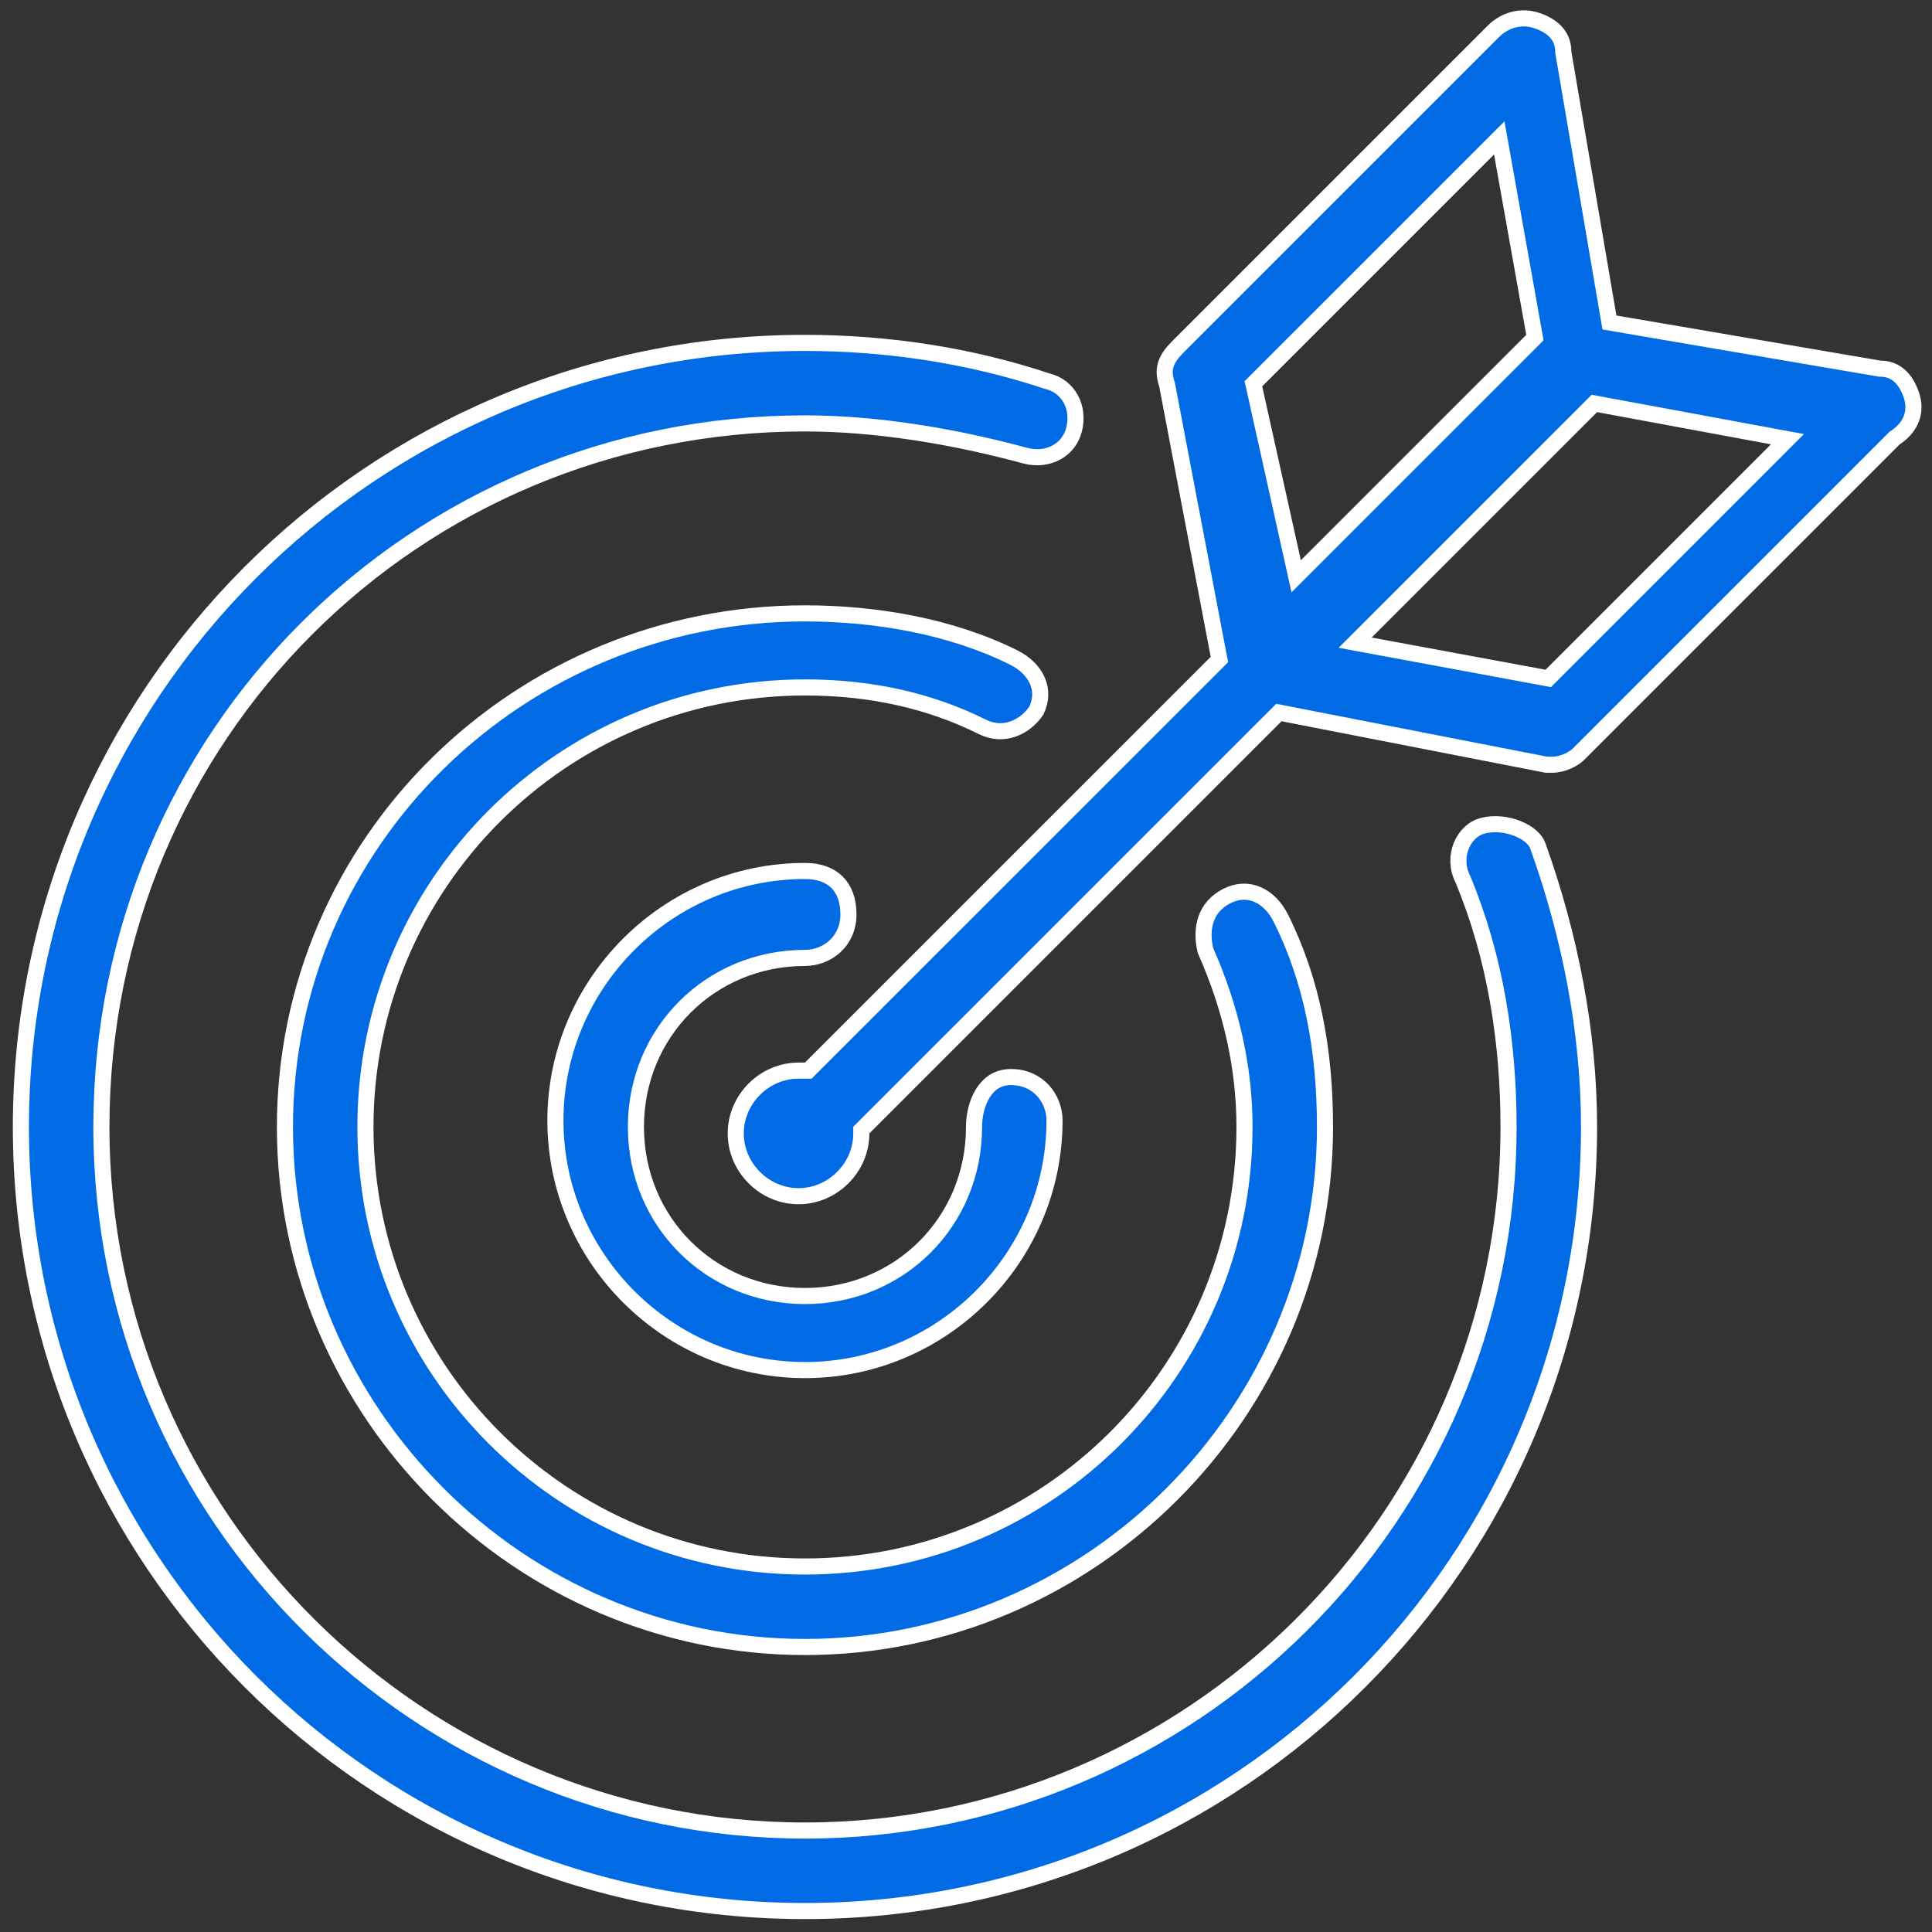 <svg width="60" height="60" viewBox="0 0 60 60" fill="none" xmlns="http://www.w3.org/2000/svg">
<rect x="0" y="0" width="60" height="60" fill="#333333" stroke="none"/>
<path d="M45.43 27.303L45.427 27.295L45.423 27.287C45.082 26.605 45.441 25.796 46.06 25.641C46.402 25.556 46.798 25.598 47.131 25.731C47.472 25.867 47.695 26.076 47.762 26.278L47.762 26.278L47.764 26.283C48.756 29.06 49.349 32.032 49.349 34.999C49.349 48.461 38.461 59.349 24.999 59.349C11.537 59.349 0.649 48.461 0.649 34.999C0.649 21.537 11.537 10.649 24.999 10.649C27.574 10.649 30.147 11.045 32.52 11.836L32.529 11.839L32.538 11.841C33.184 12.003 33.529 12.65 33.357 13.338C33.196 13.983 32.549 14.327 31.862 14.157C29.648 13.553 27.226 13.149 24.999 13.149C12.861 13.149 3.149 22.861 3.149 34.999C3.149 47.138 13.063 56.849 24.999 56.849C36.936 56.849 46.849 47.138 46.849 34.999C46.849 32.374 46.445 29.74 45.43 27.303ZM58.357 11.445L58.378 11.449H58.399C58.855 11.449 59.183 11.741 59.362 12.278C59.524 12.764 59.373 13.249 58.861 13.591L58.84 13.604L58.822 13.622L49.022 23.422C48.866 23.578 48.529 23.749 48.199 23.749H48.023L39.847 22.153L39.717 22.128L39.622 22.222L26.822 35.022L26.749 35.095V35.199C26.749 36.261 25.861 37.149 24.799 37.149C23.737 37.149 22.849 36.261 22.849 35.199C22.849 34.137 23.737 33.249 24.799 33.249H24.999H25.103L25.176 33.175L37.776 20.576L37.87 20.482L37.845 20.352L36.245 11.952L36.242 11.936L36.236 11.92C36.151 11.663 36.156 11.469 36.211 11.303C36.269 11.13 36.389 10.963 36.576 10.776L46.376 0.976C46.719 0.633 47.222 0.47 47.72 0.636C48.257 0.815 48.549 1.143 48.549 1.599V1.62L48.553 1.641L49.953 9.841L49.983 10.015L50.157 10.045L58.357 11.445ZM39.022 11.822L38.925 11.919L38.955 12.053L40.155 17.453L40.254 17.898L40.576 17.576L47.576 10.576L47.668 10.483L47.645 10.355L46.645 4.755L46.561 4.283L46.222 4.622L39.022 11.822ZM47.954 21.045L48.083 21.069L48.176 20.976L55.176 13.976L55.512 13.639L55.045 13.553L49.645 12.553L49.515 12.529L49.422 12.622L42.422 19.622L42.086 19.958L42.554 20.045L47.954 21.045ZM26.349 28.399C26.349 29.241 25.682 29.749 24.999 29.749C22.061 29.749 19.749 32.061 19.749 34.999C19.749 37.937 22.061 40.249 24.999 40.249C27.937 40.249 30.249 37.937 30.249 34.999C30.249 34.634 30.341 34.234 30.535 33.934C30.722 33.643 30.998 33.449 31.399 33.449C32.241 33.449 32.749 34.116 32.749 34.799C32.749 39.061 29.261 42.549 24.999 42.549C20.737 42.549 17.249 39.061 17.249 34.799C17.249 30.537 20.737 27.049 24.999 27.049C25.449 27.049 25.78 27.183 25.997 27.401C26.215 27.618 26.349 27.949 26.349 28.399ZM31.487 20.422C31.844 20.601 32.097 20.861 32.219 21.147C32.338 21.425 32.343 21.743 32.182 22.073C31.828 22.593 31.161 22.9 30.511 22.575C28.872 21.756 27.033 21.349 24.999 21.349C17.461 21.349 11.349 27.461 11.349 34.999C11.349 42.537 17.461 48.649 24.999 48.649C32.537 48.649 38.649 42.537 38.649 34.999C38.649 33.167 38.243 31.34 37.437 29.518C37.351 29.161 37.357 28.821 37.46 28.533C37.563 28.244 37.768 27.994 38.111 27.822C38.446 27.655 38.769 27.658 39.051 27.779C39.337 27.901 39.597 28.154 39.776 28.511C40.754 30.467 41.149 32.627 41.149 34.999C41.149 43.861 33.861 51.149 24.999 51.149C16.137 51.149 8.849 43.861 8.849 34.999C8.849 26.141 16.133 19.049 24.999 19.049C27.173 19.049 29.532 19.445 31.487 20.422Z" fill="#006BE5" stroke="white" stroke-width="0.5"/>
</svg>
